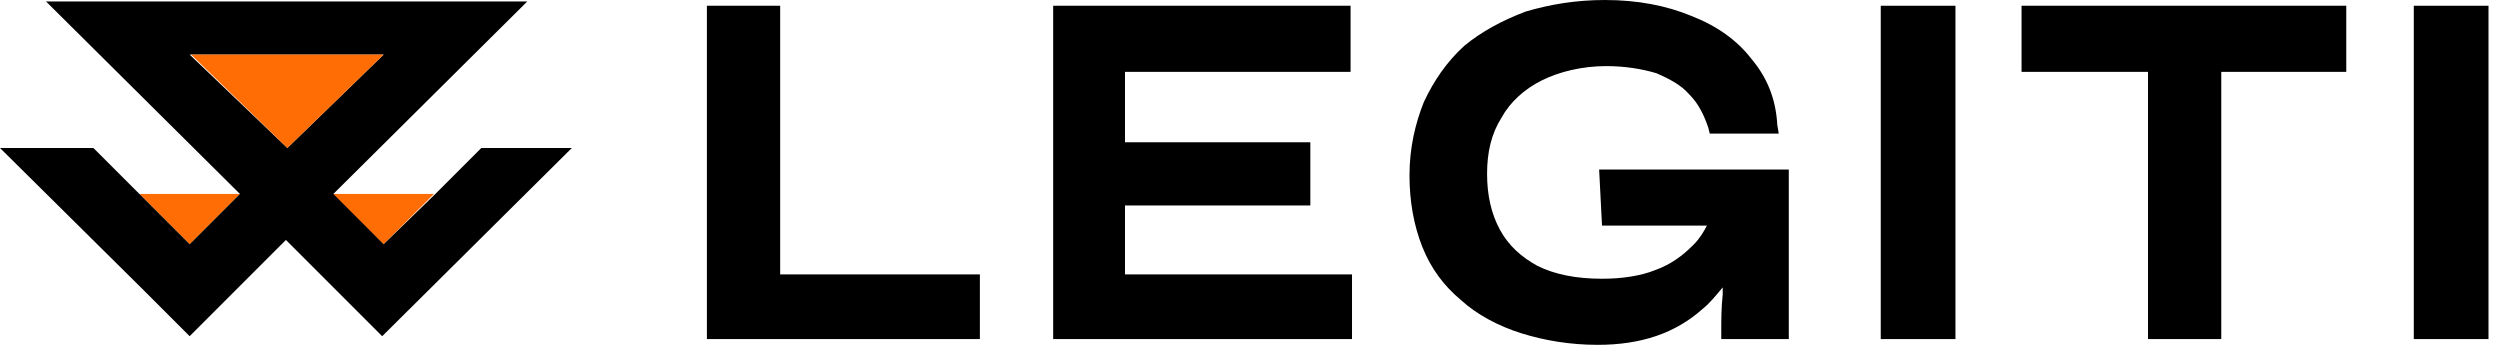 <?xml version="1.0" encoding="utf-8"?>
<!-- Generator: Adobe Illustrator 27.0.1, SVG Export Plug-In . SVG Version: 6.00 Build 0)  -->
<svg version="1.1" id="Layer_1" xmlns="http://www.w3.org/2000/svg" xmlns:xlink="http://www.w3.org/1999/xlink" x="0px" y="0px"
	 viewBox="0 0 174 24" style="enable-background:new 0 0 174 24;" xml:space="preserve">
<style type="text/css">
	.st0{fill-rule:evenodd;clip-rule:evenodd;fill:#FF6D04;}
</style>
<g>
	<path class="st0" d="M16.7,13.5L13.2,17l-3.5-3.5H16.7z"/>
	<path class="st0" d="M30.2,13.5L26.7,17L23,13.5H30.2z"/>
	<path d="M33.5,10.3l-3.2,3.2L26.7,17l-3.5-3.5L36.7,0.1H3.2l13.5,13.4L13.2,17l-3.5-3.5l-3.2-3.2H0l10,9.9l3.2,3.2l6.7-6.7l3.5,3.5
		l3.2,3.2l13.2-13.1L33.5,10.3L33.5,10.3z M13.2,3.8h13.5L20,10.3L13.2,3.8z"/>
	<path class="st0" d="M26.7,3.8L20,10.3l-6.7-6.5H26.7z"/>
</g>
<path d="M111.5,15.7h7.3c-0.2,0.4-0.5,0.9-0.9,1.3l-0.1,0.1c-0.7,0.7-1.5,1.3-2.6,1.7c-1,0.4-2.3,0.6-3.7,0.6
	c-1.8,0-3.3-0.3-4.5-0.9c-1.1-0.6-2-1.4-2.6-2.5c-0.6-1.1-0.9-2.4-0.9-3.9s0.3-2.8,1-3.9c0.6-1.1,1.6-2,2.8-2.6c1.2-0.6,2.8-1,4.5-1
	c1.3,0,2.5,0.2,3.5,0.5c0.9,0.4,1.7,0.8,2.3,1.5c0.6,0.6,1,1.4,1.3,2.3l0.1,0.4h4.8l-0.1-0.6c-0.1-1.8-0.7-3.3-1.8-4.6
	c-1-1.3-2.4-2.3-4.2-3c-1.7-0.7-3.7-1.1-6-1.1c-2,0-3.8,0.3-5.5,0.8c-1.6,0.6-3.1,1.4-4.3,2.4c-1.2,1.1-2.1,2.4-2.8,3.9
	c-0.6,1.5-1,3.2-1,5.1c0,1.8,0.3,3.5,0.9,5c0.6,1.5,1.5,2.7,2.7,3.7c1.1,1,2.6,1.8,4.2,2.3c1.6,0.5,3.4,0.8,5.3,0.8
	c3,0,5.4-0.8,7.3-2.5c0.5-0.4,0.9-0.9,1.4-1.5c0,0.2,0,0.4,0,0.5c-0.1,0.9-0.1,1.8-0.1,2.5v0.6h4.7V11.8h-13.2L111.5,15.7
	L111.5,15.7z"/>
<path d="M78.3,14.3h12.9V9.9H78.3V5H94V0.4H73.3v23.2h20.8v-4.5H78.3V14.3z"/>
<path d="M54.3,0.4h-5.1v23.2h19v-4.5H54.3V0.4z"/>
<path d="M173.1,0.4H168v23.2h5.2V0.4z"/>
<path d="M136.1,0.4h-5.2v23.2h5.2V0.4z"/>
<path d="M140.7,5h8.8v18.6h5.1V5h8.7V0.4h-22.6V5z"/>
</svg>
